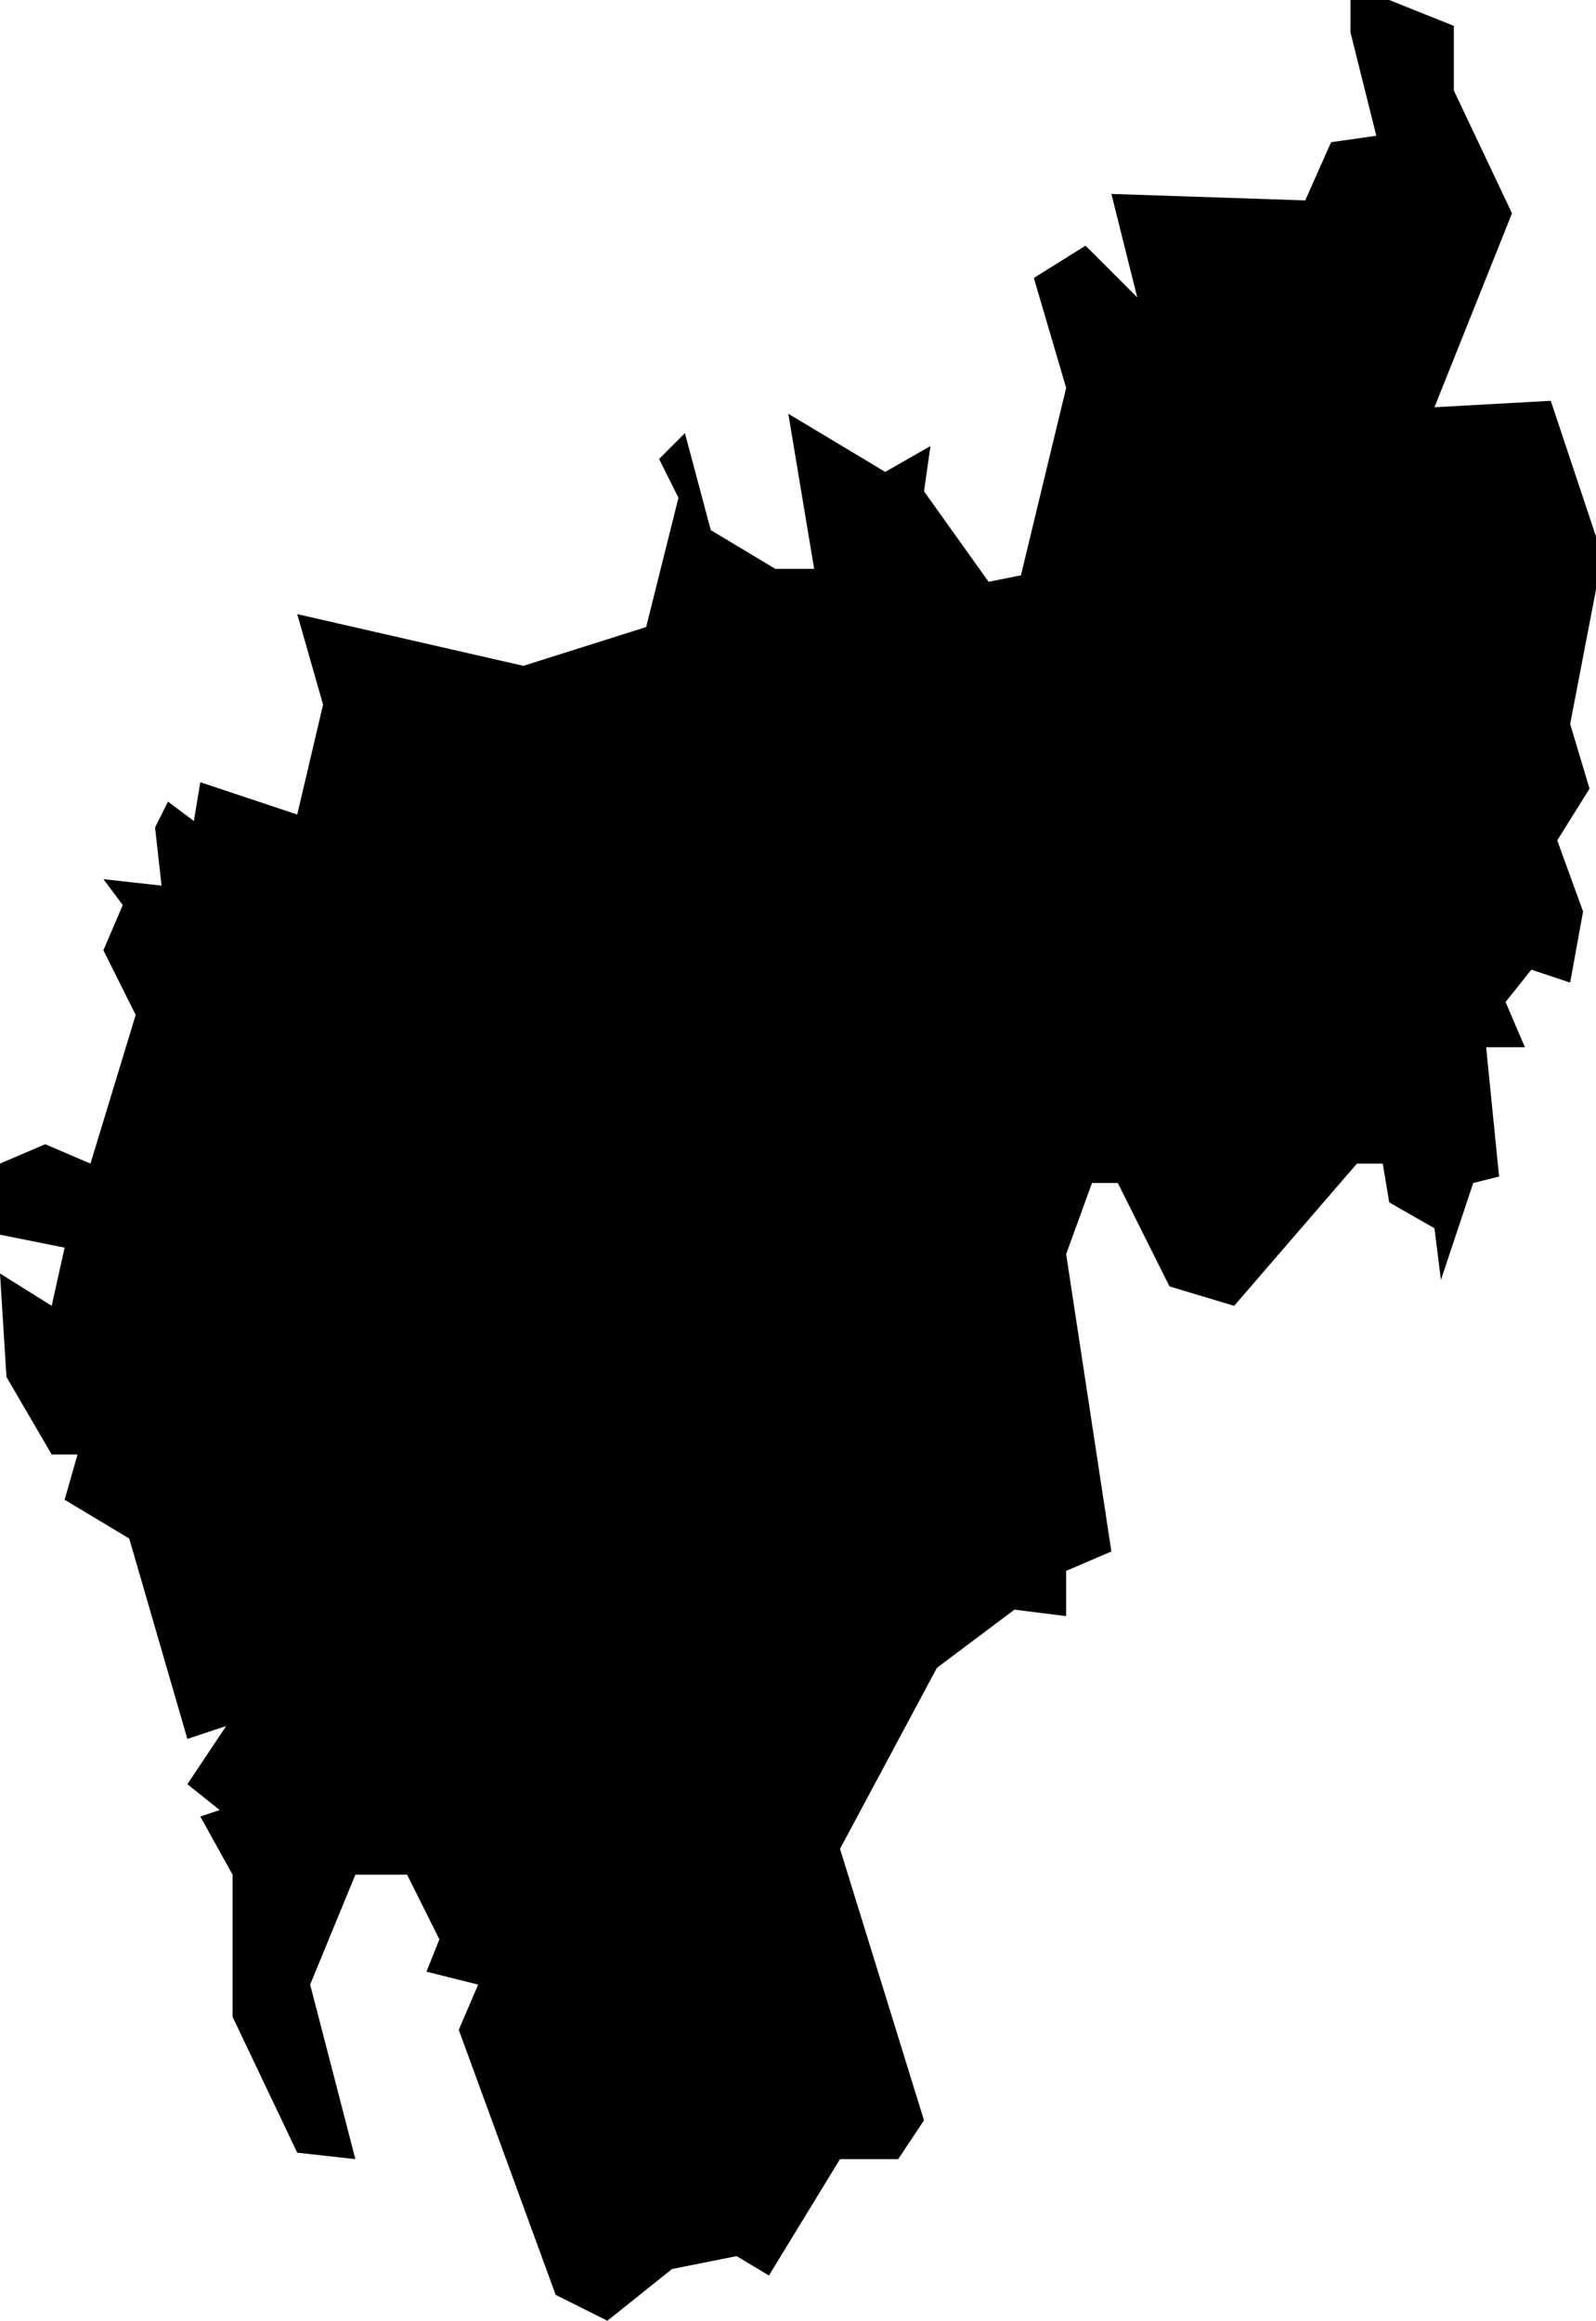 <?xml version="1.0" encoding="utf-8"?>
<!-- Generator: Adobe Illustrator 26.0.0, SVG Export Plug-In . SVG Version: 6.00 Build 0)  -->
<svg version="1.1"
	 id="svg2" xmlns:cc="http://creativecommons.org/ns#" xmlns:dc="http://purl.org/dc/elements/1.1/" xmlns:mapsvg="http://mapsvg.com" xmlns:rdf="http://www.w3.org/1999/02/22-rdf-syntax-ns#" xmlns:svg="http://www.w3.org/2000/svg"
	 xmlns="http://www.w3.org/2000/svg" xmlns:xlink="http://www.w3.org/1999/xlink" x="0px" y="0px" viewBox="0 0 24.7 35.9"
	 style="enable-background:new 0 0 24.7 35.9;" xml:space="preserve">
<path id="IN-TR" d="M21.5,0l1,0.4l0,0l0,1l0.9,1.9l-1.2,3l1.8-0.1l0,0l0.8,2.4l-0.5,2.6l0.3,1L24.1,13l0.4,1.1l-0.2,1.1L23.7,15
	l-0.4,0.5l0.3,0.7l-0.6,0l0.2,2l0,0l-0.4,0.1l-0.5,1.5L22.2,19l-0.7-0.4L21.4,18L21,18l-1.9,2.2l-1-0.3l-0.8-1.6l-0.4,0l-0.4,1.1
	l0.7,4.6l-0.7,0.3l0,0.7l-0.8-0.1l-1.2,0.9l-1.5,2.8l1.3,4.2l-0.4,0.6L13,33.4l-1.1,1.8l-0.5-0.3l-1,0.2l-1,0.8l-0.8-0.4l-1.5-4.1
	l0.3-0.7l-0.8-0.2l0.2-0.5l-0.5-1l-0.8,0l-0.7,1.7l0.7,2.7l-0.9-0.1l-1-2.1l0-2.2l-0.5-0.9L3.4,28l-0.5-0.4l0.6-0.9l-0.6,0.2L2,23.8
	l-1-0.6l0.2-0.7l-0.4,0l-0.7-1.2l-0.1-1.6l0.8,0.5l0.2-0.9L0,19.1L0,18l0.7-0.3L1.4,18l0.7-2.3l-0.5-1L1.9,14l-0.3-0.4l0.9,0.1
	l-0.1-0.9l0.2-0.4L3,12.7l0.1-0.6l1.5,0.5L5,10.9L4.6,9.5l3.5,0.8L10,9.7l0.5-2l-0.3-0.6l0.4-0.4L11,8.2l1,0.6l0.6,0l-0.4-2.4
	l1.5,0.9l0.7-0.4l-0.1,0.7l1,1.4l0.5-0.1l0.7-2.9L16,4.3l0.8-0.5l0.8,0.8l-0.4-1.6l3,0.1l0.4-0.9l0.7-0.1l-0.4-1.6L20.9,0L21.5,0z"
	/>
</svg>
